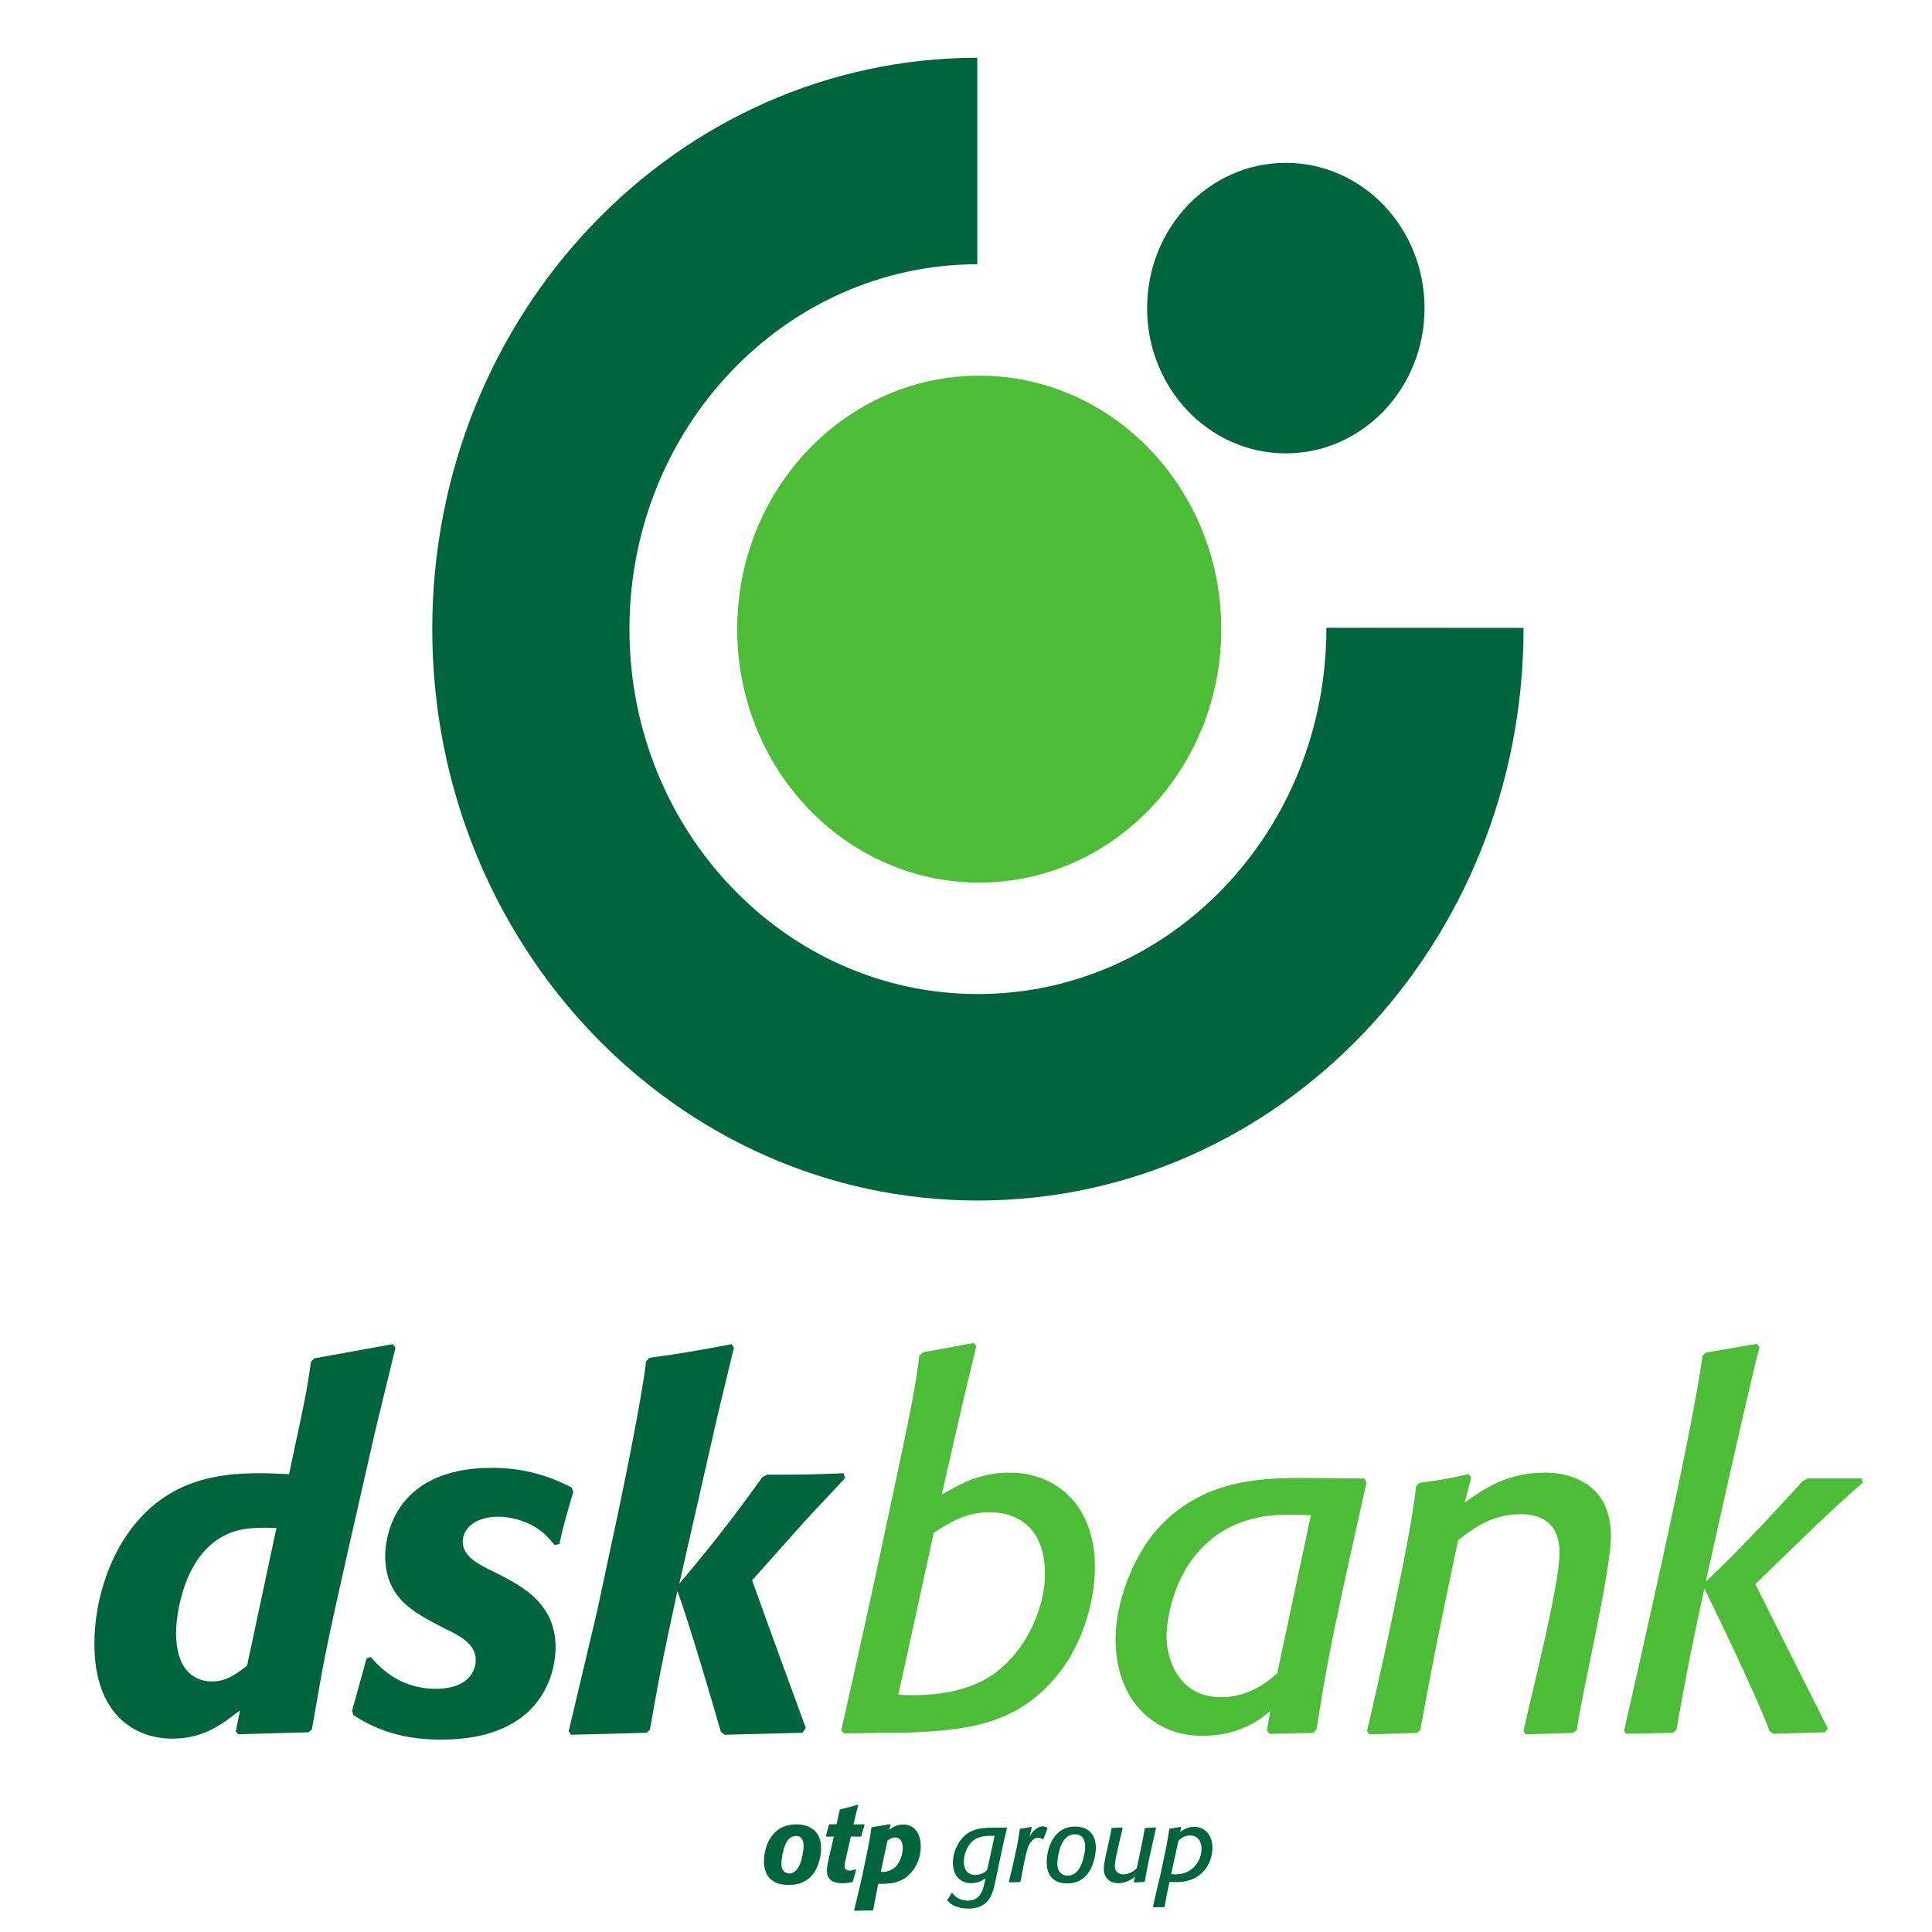 <?xml version="1.0" encoding="UTF-8" standalone="no"?>
<svg
   version="1.1"
   id="svg2"
   xml:space="preserve"
   width="100"
   height="100"
   viewBox="0 0 100 100"
   sodipodi:docname="dsk.svg"
   xmlns:inkscape="http://www.inkscape.org/namespaces/inkscape"
   xmlns:sodipodi="http://sodipodi.sourceforge.net/DTD/sodipodi-0.dtd"
   xmlns="http://www.w3.org/2000/svg"
   xmlns:svg="http://www.w3.org/2000/svg"
   xmlns:rdf="http://www.w3.org/1999/02/22-rdf-syntax-ns#"
   xmlns:cc="http://creativecommons.org/ns#"
   xmlns:dc="http://purl.org/dc/elements/1.1/"><defs
     id="defs6"><clipPath
       clipPathUnits="userSpaceOnUse"
       id="clipPath18"><path
         d="M 0,216.076 H 215.93 V 0 H 0 Z"
         id="path16" /></clipPath></defs><sodipodi:namedview
     pagecolor="#ffffff"
     bordercolor="#666666"
     borderopacity="1"
     objecttolerance="10"
     gridtolerance="10"
     guidetolerance="10"
     inkscape:pageopacity="0"
     inkscape:pageshadow="2"
     inkscape:window-width="640"
     inkscape:window-height="480"
     id="namedview4"
     inkscape:showpageshadow="2"
     inkscape:pagecheckerboard="0"
     inkscape:deskcolor="#d1d1d1" /><g
     id="g10"
     inkscape:groupmode="layer"
     inkscape:label="DSKbank_logo_verical_Latin_CM"
     transform="matrix(1.333,0,0,-1.333,0,288.101)"><g
       id="g12"
       transform="matrix(0.318,0,0,0.333,3.665,141.934)"><g
         id="g14"
         clip-path="url(#clipPath18)"><g
           id="g20"
           transform="translate(98.158,25.195)"><path
             d="m 0,0 c 3.229,-0.15 7.986,-0.057 11.694,2.453 4.221,2.91 6.219,7.987 6.219,11.639 0,5.191 -3.138,7.188 -6.789,7.188 -2.91,0 -4.965,-1.256 -6.79,-2.396 C 4.334,18.884 0.354,1.4 0,0 m -6.962,-4.163 c 0.38,1.731 2.84,11.866 5.352,23.266 2.156,9.778 3.653,15.877 4.176,20.433 l 0.457,0.4 L 9.24,41.02 9.526,40.619 7.93,34.287 5.305,23.334 c 2.394,1.312 4.679,2.566 8.329,2.566 5.646,0 10.382,-3.822 10.382,-11.009 0,-2.911 -0.912,-8.387 -4.736,-12.78 C 14.146,-3.766 7.816,-4.163 0.457,-4.449 h -3.139 l -3.992,-0.056 z"
             style="fill:#4dbd38;fill-opacity:1;fill-rule:nonzero;stroke:none"
             id="path22" /></g><g
           id="g24"
           transform="translate(148.54,46.133)"><path
             d="m 0,0 c -0.857,0 -1.71,0.058 -2.568,0.058 -1.883,0 -5.591,-0.115 -8.955,-2.396 -5.992,-4.108 -6.106,-11.467 -6.106,-11.753 0,-2.738 1.483,-7.132 6.675,-7.132 1.542,0 4.088,0.364 6.846,2.797 z M 4.222,-7.244 C 2.225,-16.031 1.826,-18.198 0.685,-24.986 l -0.401,-0.401 -5.36,-0.114 -0.285,0.4 0.4,2.281 c -0.972,-0.798 -3.482,-2.909 -8.332,-2.909 -5.818,0 -10.554,4.108 -10.554,11.239 0,4.508 2.169,9.413 4.563,12.264 5.306,6.22 12.667,6.562 17.914,6.562 L 6.503,4.279 6.789,3.822 Z"
             style="fill:#4dbd38;fill-opacity:1;fill-rule:nonzero;stroke:none"
             id="path26" /></g><g
           id="g28"
           transform="translate(181.013,21.089)"><path
             d="m 0,0 -0.457,-0.343 -5.818,-0.171 -0.228,0.398 c 0.836,3.844 4.349,16.709 4.393,20.711 0.037,3.423 -2.112,4.563 -4.793,4.563 -3.536,0 -5.876,-1.768 -7.588,-3.024 C -16.603,12.55 -17.287,9.526 -19.111,0 l -0.401,-0.343 -5.818,-0.171 -0.284,0.398 c 0,0 1.729,6.986 3.294,14.246 1.223,5.683 2.23,10.367 2.695,14.28 l 0.399,0.4 c 2.682,0.341 3.308,0.456 6.047,1.026 l 0.284,-0.399 -0.795,-2.909 c 2.222,1.483 5.076,3.479 9.81,3.479 1.883,0 8.045,-0.513 8.045,-7.416 C 4.165,18.464 0.56,4.028 0,0"
             style="fill:#4dbd38;fill-opacity:1;fill-rule:nonzero;stroke:none"
             id="path30" /></g><g
           id="g32"
           transform="translate(202.808,38.103)"><path
             d="m 0,0 8.846,-16.83 -0.344,-0.456 -6.332,-0.172 -0.457,0.343 c -1.478,4.011 -7.93,16.601 -7.93,16.601 C -7.87,-7.759 -8.211,-9.471 -9.64,-17 l -0.398,-0.343 -5.762,-0.115 -0.229,0.343 c 0,0 3.043,12.65 5.678,24.361 1.231,5.474 3.148,14.143 3.905,19.397 l 0.4,0.341 6.217,1.027 0.344,-0.4 C -0.633,23.67 -6.046,0.285 -6.046,0.285 -1.955,3.868 4.85,11.01 5.762,11.98 l 0.629,0.342 h 6.561 l 0.17,-0.512 C 11.505,10.529 8.502,7.815 7.417,6.847 Z"
             style="fill:#4dbd38;fill-opacity:1;fill-rule:nonzero;stroke:none"
             id="path34" /></g><g
           id="g36"
           transform="translate(22.23,44.641)"><path
             d="m 0,0 c -2.451,0.058 -4.674,0.115 -6.84,-1.139 -4.503,-2.566 -5.415,-8.892 -5.415,-11.115 0,-3.933 1.881,-5.643 4.389,-5.643 1.824,0 3.078,0.969 4.275,1.824 z M 8.664,-2.963 C 5.928,-14.592 5.814,-15.275 4.332,-23.483 l -0.399,-0.342 -8.607,-0.228 -0.285,0.342 0.513,2.451 c -2.166,-1.596 -4.389,-3.306 -8.265,-3.306 -4.446,0 -9.519,2.679 -9.519,11.058 0,5.072 1.824,10.031 4.446,13.338 4.56,5.814 10.659,6.555 15.732,6.555 1.197,0 2.394,-0.057 3.591,-0.114 l 1.368,6.156 c 0.741,3.362 0.912,4.274 1.311,6.954 l 0.399,0.398 9.576,1.654 0.342,-0.4 -2.508,-9.86 z"
             style="fill:#00643c;fill-opacity:1;fill-rule:nonzero;stroke:none"
             id="path38" /></g><g
           id="g40"
           transform="translate(31.463,23.323)"><path
             d="M 0,0 1.767,6.099 2.28,6.271 c 1.083,-1.198 3.534,-3.706 7.923,-3.706 4.389,0 4.902,2.508 4.902,3.306 0,1.939 -1.881,2.851 -3.876,3.762 L 9.975,10.26 c -3.021,1.539 -5.928,3.305 -5.928,7.809 0,1.425 0.513,10.26 13.053,10.26 3.192,0 6.327,-0.627 9.69,-2.28 l 0.228,-0.513 c -0.912,-2.965 -1.083,-3.476 -1.71,-6.099 l -0.57,-0.114 c -0.513,0.571 -1.026,1.198 -1.71,1.653 -1.425,1.084 -3.534,1.653 -5.13,1.653 -3.078,0 -4.389,-1.539 -4.389,-2.907 0,-1.709 1.995,-2.679 3.477,-3.364 l 1.311,-0.627 c 2.451,-1.253 6.555,-3.248 6.555,-8.321 0,-2.736 -1.425,-10.773 -13.965,-10.773 -5.814,0 -8.892,1.766 -10.716,2.85 z"
             style="fill:#00643c;fill-opacity:1;fill-rule:nonzero;stroke:none"
             id="path42" /></g><g
           id="g44"
           transform="translate(80.311,38.542)"><path
             d="m 0,0 c 3.192,-8.493 3.705,-9.747 6.555,-17.214 l -0.399,-0.57 -9.519,-0.228 -0.456,0.342 c -0.969,3.249 -3.876,12.711 -5.301,16.416 -1.653,-7.296 -2.109,-9.348 -3.363,-16.188 l -0.399,-0.342 -9.234,-0.228 -0.285,0.4 3.477,14.021 1.539,6.897 c 1.71,7.467 3.876,17.727 4.446,22.23 l 0.399,0.4 c 4.275,0.569 5.586,0.797 10.032,1.595 l 0.285,-0.399 -1.938,-7.695 -4.731,-19.836 c 3.477,3.933 6.213,7.182 10.146,12.426 l 0.57,0.286 c 3.99,0 5.016,0 9.348,0.17 l 0.171,-0.57 C 10.659,11.173 7.182,7.695 6.441,6.897 Z"
             style="fill:#00643c;fill-opacity:1;fill-rule:nonzero;stroke:none"
             id="path46" /></g><g
           id="g48"
           transform="translate(41.257,149.449)"><path
             d="M 0,0 C 0,36.772 29.788,66.583 66.547,66.627 V 42.55 C 43.083,42.508 24.076,23.476 24.076,0 c 0,-23.502 19.05,-42.55 42.55,-42.55 23.358,0 42.551,18.868 42.551,42.711 l 24.075,-0.017 c 0,-36.942 -29.83,-66.77 -66.626,-66.77 C 29.828,-66.626 0,-36.798 0,0"
             style="fill:#00643c;fill-opacity:1;fill-rule:evenodd;stroke:none"
             id="path50" /></g><g
           id="g52"
           transform="translate(78.491,149.448)"><path
             d="M 0,0 C 0,16.323 13.23,29.556 29.556,29.556 45.877,29.556 59.108,16.322 59.108,0 59.108,-16.32 45.877,-29.554 29.557,-29.554 13.23,-29.554 0,-16.321 0,0"
             style="fill:#4dbd38;fill-opacity:1;fill-rule:nonzero;stroke:none"
             id="path54" /></g><g
           id="g56"
           transform="translate(128.541,186.884)"><path
             d="m 0,0 c 0,9.355 7.583,16.939 16.937,16.938 9.357,0 16.941,-7.584 16.941,-16.938 0,-9.356 -7.584,-16.94 -16.941,-16.94 C 7.583,-16.939 0,-9.356 0,0"
             style="fill:#00643c;fill-opacity:1;fill-rule:nonzero;stroke:none"
             id="path58" /></g><g
           id="g60"
           transform="translate(111.372,9.713)"><path
             d="m 0,0 -1.707,-0.023 c -1.416,-0.026 -3.148,-0.063 -4.246,-1.965 -0.317,-0.537 -0.586,-1.307 -0.586,-2.16 0,-1.549 1,-2.342 2.209,-2.342 0.842,0 1.281,0.267 1.781,0.56 l -0.158,-0.634 c -0.172,-0.696 -0.477,-1.963 -2.002,-1.963 -1.135,0 -1.658,0.597 -1.902,0.865 h -0.098 l -0.5,-0.77 0.012,-0.109 c 0.232,-0.219 0.414,-0.391 0.718,-0.537 0.489,-0.244 1.172,-0.377 1.819,-0.377 0.89,0 1.806,0.232 2.404,0.928 0.537,0.621 0.733,1.488 1.026,2.818 l 0.353,1.635 c 0.426,1.939 0.537,2.428 0.926,3.976 z m -1.451,-0.977 -0.903,-3.976 c -0.281,-0.233 -0.462,-0.391 -0.939,-0.512 -0.184,-0.049 -0.367,-0.074 -0.549,-0.074 -0.304,0 -1.367,0.109 -1.367,1.574 0,0.781 0.367,1.598 0.732,2.037 0.768,0.94 1.842,0.951 2.709,0.965 z"
             style="fill:#00643c;fill-opacity:1;fill-rule:evenodd;stroke:none"
             id="path62" /></g><g
           id="g64"
           transform="translate(113.31,4.576)"><path
             d="m 0,0 0.256,1.209 c 0.269,1.207 0.451,1.914 0.855,2.33 0.231,0.244 0.512,0.414 0.842,0.414 0.207,0 0.342,-0.072 0.512,-0.17 L 2.588,3.818 3.063,5.016 3.025,5.125 C 2.818,5.211 2.66,5.271 2.465,5.271 2.086,5.271 1.6,5.027 1.195,4.527 1.074,4.381 0.977,4.223 0.879,4.051 L 1.146,5.125 1.086,5.211 C 0.5,5.088 0.367,5.076 -0.23,5.002 L -0.316,4.918 C -0.512,3.648 -0.561,3.332 -0.928,1.758 l -0.267,-1.16 -0.451,-1.782 0.06,-0.072 1.27,0.024 0.097,0.086 z"
             style="fill:#00643c;fill-opacity:1;fill-rule:evenodd;stroke:none"
             id="path66" /></g><g
           id="g68"
           transform="translate(122.103,6.064)"><path
             d="m 0,0 c 0.111,0.428 0.184,0.867 0.184,1.293 0,1.574 -0.952,2.465 -2.549,2.465 -2.66,0 -3.453,-2.635 -3.453,-4.123 0,-1.66 0.89,-2.502 2.513,-2.502 2.293,0 3.037,1.818 3.305,2.867 m -1.268,0.379 c -0.22,-1 -0.709,-2.342 -2.013,-2.342 -0.658,0 -1.244,0.426 -1.244,1.402 0,0.452 0.244,3.428 2.16,3.428 0.451,0 1.244,-0.207 1.244,-1.439 0,-0.342 -0.063,-0.696 -0.147,-1.049"
             style="fill:#00643c;fill-opacity:1;fill-rule:evenodd;stroke:none"
             id="path70" /></g><g
           id="g72"
           transform="translate(128.628,5.309)"><path
             d="M 0,0 0.293,1.33 1,4.332 0.951,4.416 -0.281,4.355 -0.379,4.27 C -0.537,3.379 -0.586,3.123 -0.891,1.721 l -0.463,-2.075 c -0.318,-0.269 -0.855,-0.707 -1.66,-0.707 -0.293,0 -1.013,0.122 -1.013,1.012 0,0.403 0.209,1.33 0.281,1.635 0.06,0.232 0.574,2.33 0.672,2.746 L -3.135,4.404 -4.355,4.355 -4.441,4.27 C -4.562,3.611 -4.588,3.453 -4.783,2.623 L -5.064,1.428 C -5.26,0.537 -5.369,0.074 -5.369,-0.414 c 0,-1.295 1.014,-1.672 1.795,-1.672 0.646,0 1.474,0.293 2.012,0.768 l -0.147,-0.598 0.063,-0.086 1.195,0.051 0.084,0.072 z"
             style="fill:#00643c;fill-opacity:1;fill-rule:evenodd;stroke:none"
             id="path74" /></g><g
           id="g76"
           transform="translate(132.7,9.701)"><path
             d="M 0,0 -0.061,0.086 -1.367,-0.123 -1.453,-0.195 C -1.551,-0.805 -1.611,-1.232 -1.83,-2.314 -2.051,-3.361 -2.295,-4.42 -2.525,-5.467 l -0.245,-0.963 -0.671,-2.781 0.06,-0.074 1.281,0.012 0.086,0.062 c 0.268,1.481 0.33,1.75 0.586,2.867 0.233,-0.013 0.477,-0.013 0.707,-0.013 0.647,0 2.502,0 3.723,1.572 0.5,0.644 0.816,1.558 0.816,2.445 0,1.547 -1.025,2.438 -2.195,2.438 -0.769,0 -1.281,-0.305 -1.746,-0.598 z m -0.33,-1.523 c 0.184,0.169 0.658,0.607 1.428,0.607 0.672,0 1.39,-0.412 1.39,-1.568 0,-1.424 -1.123,-2.971 -3.209,-2.971 -0.181,0 -0.328,0.025 -0.5,0.037 z"
             style="fill:#00643c;fill-opacity:1;fill-rule:evenodd;stroke:none"
             id="path78" /></g><g
           id="g80"
           transform="translate(88.564,6.016)"><path
             d="m 0,0 c 0.102,0.42 0.166,0.855 0.166,1.277 0,0.766 -0.154,1.481 -0.805,2.069 -0.599,0.535 -1.418,0.715 -2.222,0.715 -3.321,0 -3.946,-3.079 -3.946,-4.252 0,-0.959 0.268,-1.661 0.83,-2.147 0.614,-0.537 1.506,-0.664 2.17,-0.664 0.971,0 1.801,0.205 2.53,0.805 C -0.6,-1.648 -0.205,-0.844 0,0 m -2.096,0.484 c -0.242,-1.136 -0.523,-1.468 -0.664,-1.646 -0.217,-0.27 -0.549,-0.498 -0.931,-0.498 -0.422,0 -0.766,0.203 -0.907,0.611 -0.039,0.09 -0.076,0.256 -0.076,0.563 0,0.588 0.268,2.043 0.752,2.67 0.141,0.166 0.447,0.523 1.049,0.523 0.752,0 0.906,-0.664 0.906,-1.137 0,-0.396 -0.064,-0.765 -0.129,-1.086"
             style="fill:#00643c;fill-opacity:1;fill-rule:evenodd;stroke:none"
             id="path82" /></g><g
           id="g84"
           transform="translate(93.011,4.781)"><path
             d="m 0,0 -0.076,0.064 c -0.231,-0.078 -0.408,-0.154 -0.74,-0.154 -0.268,0 -0.602,0.115 -0.602,0.524 0,0.216 0.168,0.933 0.244,1.212 L -0.639,3.883 0.537,3.857 0.639,3.945 C 0.805,4.547 0.855,4.687 1.035,5.223 L 0.984,5.312 -0.318,5.287 -0.037,6.449 0.244,7.51 0.166,7.586 C -0.715,7.33 -0.971,7.268 -1.928,7.049 L -2.018,6.961 -2.387,5.312 H -3.23 L -3.32,5.248 -3.689,3.959 -3.613,3.857 -2.719,3.883 -3.141,2.133 C -3.32,1.418 -3.563,0.459 -3.563,-0.076 c 0,-1.151 0.831,-1.494 1.928,-1.494 0.436,0 0.742,0.062 1.151,0.14 l 0.101,0.102 z"
             style="fill:#00643c;fill-opacity:1;fill-rule:evenodd;stroke:none"
             id="path86" /></g><g
           id="g88"
           transform="translate(97.214,10.012)"><path
             d="M 0,0 -0.076,0.09 -2.26,-0.268 -2.35,-0.357 c -0.076,-0.651 -0.129,-1.022 -0.371,-2.17 -0.23,-1.137 -0.484,-2.274 -0.74,-3.424 l -0.23,-0.971 -0.741,-3 0.065,-0.09 c 0.472,0.012 0.855,0.037 1.289,0.037 0.293,0 0.574,-0.011 0.869,-0.011 l 0.088,0.064 0.613,3.051 c 1.354,0 2.951,-0.012 4.215,1.533 0.664,0.805 0.984,1.891 0.984,2.811 0,1.621 -0.855,2.578 -2.132,2.578 -0.83,0 -1.381,-0.383 -1.713,-0.612 z m -0.371,-1.826 c 0.269,0.18 0.549,0.371 0.92,0.371 0.256,0 0.945,-0.129 0.945,-1.201 0,-0.971 -0.459,-1.864 -0.971,-2.299 -0.447,-0.369 -1.046,-0.524 -1.404,-0.524 -0.103,0 -0.205,0.014 -0.306,0.026 z"
             style="fill:#00643c;fill-opacity:1;fill-rule:evenodd;stroke:none"
             id="path90" /></g></g></g></g></svg>
